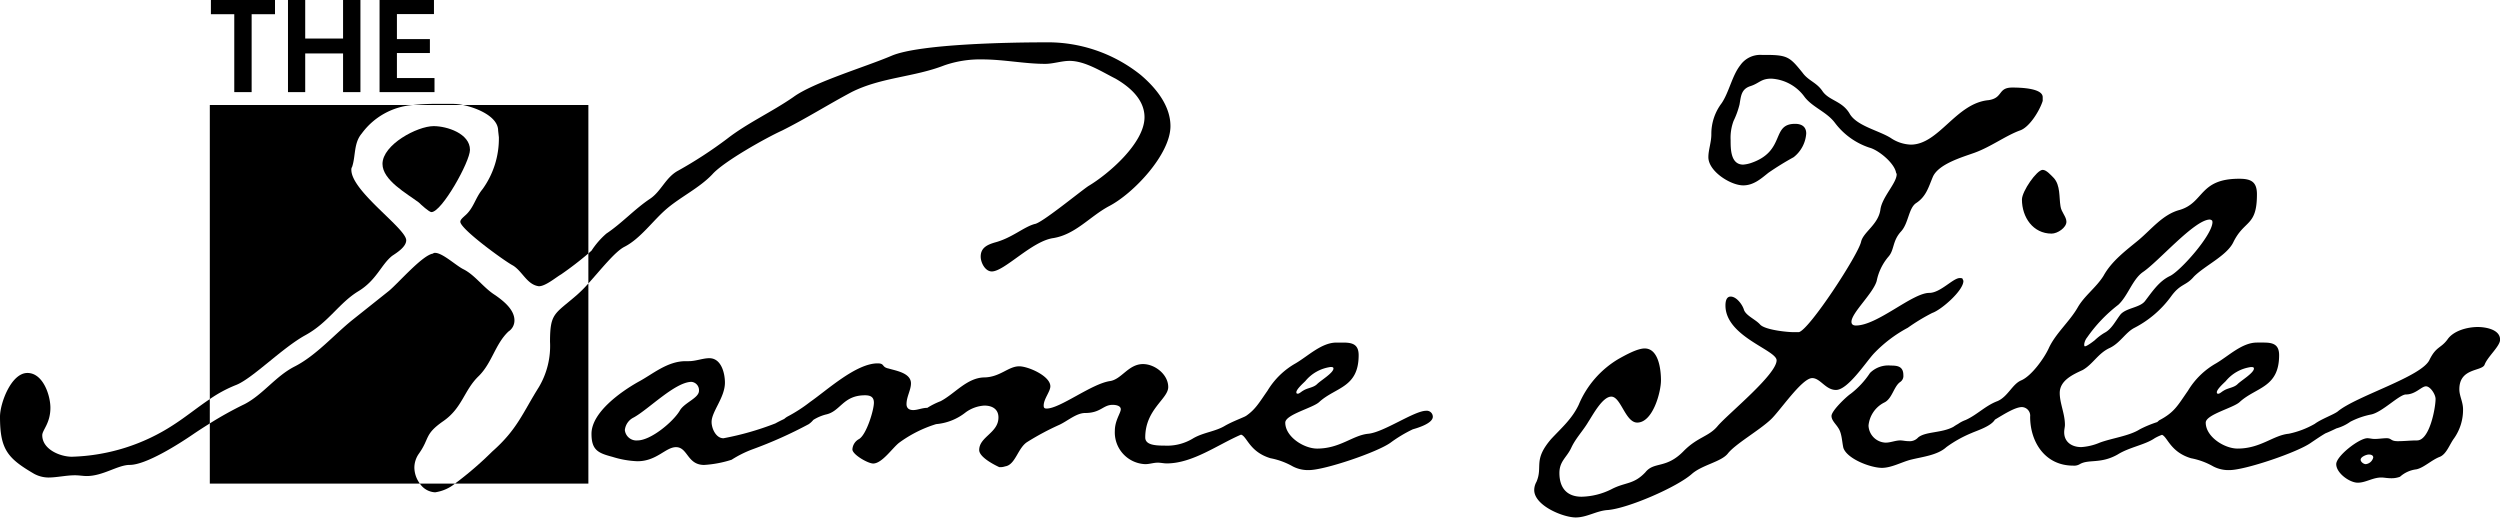 <svg xmlns="http://www.w3.org/2000/svg" width="389.632" height="80.656" id="logo" viewBox="0 0 389.632 80.656">
<style type="text/css">
#logo path {
fill: currentcolor;
}
</style>
	<g>
		<path d="M97.275,38.488c2.542-1.27,4.506-4.159,6.7-6.007s5.083-3.235,7.047-5.314c1.733-1.964,8.318-5.661,10.86-6.817,3.7-1.848,7.163-4.043,10.859-6.007,4.621-2.311,9.705-2.311,14.442-4.159a16.981,16.981,0,0,1,5.891-.924c3.35,0,6.586.693,9.82.693,1.271,0,2.542-.463,3.812-.463,2.427,0,5.084,1.734,7.164,2.773,2.194,1.271,4.505,3.235,4.505,6.008,0,4.044-5.661,8.9-8.78,10.744-1.5,1.04-7.278,5.776-8.318,5.892-1.733.462-3.581,2.195-6.239,2.888-1.155.347-2.194.809-2.194,2.2,0,.925.692,2.311,1.733,2.311,1.964,0,6.238-4.737,9.588-5.2,3.466-.577,5.661-3.35,8.665-4.968,3.812-1.964,9.589-8.087,9.589-12.477,0-3.235-2.312-6.007-4.622-7.971A23.176,23.176,0,0,0,162.78,6.6c-5.2,0-19.409.232-23.8,2.08-4.043,1.733-12.246,4.159-15.365,6.469-3.351,2.311-7.163,4.044-10.282,6.47a66.4,66.4,0,0,1-7.625,4.968c-1.964,1.04-2.657,3.235-4.391,4.39-2.425,1.617-4.389,3.812-6.816,5.43a12.74,12.74,0,0,0-2.31,2.657c-.162.149-.329.286-.493.43v4.681C93.624,42.05,95.805,39.267,97.275,38.488Z" fill="#030504"/>
		<path d="M70.7,16.192H68.277a34.041,34.041,0,0,0-3.931.176h7.82A7.689,7.689,0,0,0,70.7,16.192Z" fill="#030504"/>
		<path d="M67.816,76.728a6.382,6.382,0,0,0,3.1-1.36H65.436A3.028,3.028,0,0,0,67.816,76.728Z" fill="#030504"/>
		<path d="M27.034,66.215a30.476,30.476,0,0,1-15.828,4.968c-1.848,0-4.62-1.156-4.62-3.35,0-.809,1.27-1.849,1.27-4.275,0-1.964-1.155-5.43-3.581-5.43C1.733,58.128,0,62.865,0,64.944c0,5.083,1.155,6.47,5.315,8.9a4.771,4.771,0,0,0,2.194.578c1.387,0,2.773-.347,4.159-.347.694,0,1.271.116,1.849.116,2.542,0,4.853-1.734,6.7-1.734,2.542,0,7.625-3.234,9.821-4.736.87-.593,1.76-1.165,2.661-1.727V62.2C30.771,63.493,28.963,64.975,27.034,66.215Z" fill="#030504"/>
		<path d="M222.264,64.02c-1.849,0-6.585,3.351-9.012,3.581s-4.39,2.311-7.971,2.311c-2.08,0-4.968-1.849-4.968-4.043,0-1.271,4.39-2.311,5.314-3.235,2.542-2.311,6.123-2.195,6.123-7.279,0-1.732-1.04-1.964-2.426-1.964h-1.039c-2.311,0-4.391,2.08-6.355,3.235a12,12,0,0,0-4.39,4.275c-1.309,1.87-1.877,2.908-3.328,3.91-.082.044-.174.1-.249.133-1.039.463-1.964.809-3,1.387-1.5.924-3.351,1.04-4.968,1.964a7.748,7.748,0,0,1-4.505,1.155c-1.5,0-3-.116-3-1.271,0-4.39,3.582-6.007,3.582-7.856,0-1.964-2.081-3.581-3.929-3.581-2.31,0-3.35,2.426-5.2,2.657-2.888.462-7.74,4.275-9.819,4.275-.347,0-.463-.116-.463-.463,0-1.039,1.04-2.195,1.04-3,0-1.618-3.465-3.12-4.852-3.12-1.733,0-3,1.733-5.546,1.733-2.657.116-4.5,2.542-6.7,3.7a11.666,11.666,0,0,0-2.079,1.04c-.809,0-1.5.346-2.2.346s-1.041-.346-1.041-.923c0-1.156.694-2.2.694-3.235,0-1.618-2.311-1.965-3.466-2.311-1.156-.231-.578-.809-1.733-.809-3.351,0-7.856,4.159-10.513,6.008a23.7,23.7,0,0,1-3.581,2.31,3.112,3.112,0,0,0-.464.343c-.563.266-1.064.52-1.383.7a45.05,45.05,0,0,1-8.086,2.311c-1.156,0-1.848-1.5-1.848-2.542,0-1.617,2.079-3.813,2.079-6.123,0-1.5-.578-3.813-2.427-3.813-1.039,0-2.079.463-3.234.463h-.463c-2.888,0-5.2,2.079-7.393,3.234-2.657,1.5-7.278,4.737-7.278,8.087,0,2.542,1.039,3,3.234,3.582a14.735,14.735,0,0,0,3.928.693c3,0,4.39-2.195,6.008-2.195,1.849,0,1.733,2.772,4.389,2.772a17.463,17.463,0,0,0,4.275-.808,17.008,17.008,0,0,1,3.235-1.618,67.412,67.412,0,0,0,8.781-3.927,3.405,3.405,0,0,0,.718-.663,7.022,7.022,0,0,1,1.936-.839c2.311-.462,2.657-3,6.123-3,.808,0,1.386.231,1.386,1.155,0,1.155-1.155,4.968-2.31,5.661a1.956,1.956,0,0,0-1.04,1.617c0,.809,2.426,2.2,3.235,2.2,1.386,0,3-2.426,4.043-3.235A19.367,19.367,0,0,1,145.9,66.1a8.556,8.556,0,0,0,4.622-1.849,5.5,5.5,0,0,1,2.888-1.04c1.271,0,2.2.578,2.2,1.849,0,2.426-3,3-3,5.083,0,1.271,3.12,2.657,3.12,2.657a2.264,2.264,0,0,0,.924-.115c1.617-.232,1.964-2.888,3.465-3.813a41.221,41.221,0,0,1,4.969-2.657c1.27-.578,2.656-1.849,4.043-1.849,2.427,0,2.773-1.27,4.274-1.27.463,0,1.272.115,1.272.693s-.925,1.733-.925,3.35a4.943,4.943,0,0,0,4.737,5.2c.693,0,1.27-.231,1.964-.231.461,0,.924.116,1.386.116,4.038,0,7.968-2.937,11.577-4.483.924.234,1.293,2.684,4.593,3.674a11.3,11.3,0,0,1,3.466,1.271,5.1,5.1,0,0,0,2.541.577c2.426,0,10.629-2.772,12.708-4.274a21.248,21.248,0,0,1,3.466-2.08c.808-.231,3.119-.924,3.119-1.964A.943.943,0,0,0,222.264,64.02ZM203.433,59.4A6.164,6.164,0,0,1,207.36,57.2c.231,0,.462,0,.462.231,0,.693-1.964,1.849-2.541,2.426s-1.5.578-2.2,1.04c-.23.115-.577.462-.807.462s-.232-.116-.232-.231C202.046,60.67,203.085,59.746,203.433,59.4Zm-97.5,4.621c-1.04,1.733-4.5,4.621-6.585,4.621a1.813,1.813,0,0,1-1.964-1.617,2.468,2.468,0,0,1,1.387-1.964c2.31-1.271,6.47-5.546,9.011-5.546a1.3,1.3,0,0,1,1.156,1.387C108.938,62.056,106.626,62.749,105.933,64.02Z" fill="#030504"/>
		<path d="M292.023,55.124a20.857,20.857,0,0,1,5.315-4.043,30.2,30.2,0,0,1,3.812-2.31C302.537,48.309,306,45.3,306,43.8c0-.116-.115-.232-.115-.347-.116-.115-.231-.115-.462-.115-1.041,0-3,2.31-4.737,2.31-2.657,0-8.087,5.084-11.438,5.084-.346,0-.692-.116-.692-.579,0-1.385,3.35-4.389,3.928-6.353a8.385,8.385,0,0,1,1.848-3.813c.924-1.039.577-2.426,1.964-3.928,1.155-1.271,1.155-3.581,2.31-4.39,1.618-1.04,1.964-2.541,2.657-4.159.925-1.964,4.506-3,6.47-3.7,2.542-.924,4.852-2.657,7.047-3.466,1.5-.462,3.12-3.119,3.582-4.621v-.578c0-1.385-3.35-1.5-4.737-1.5-2.31,0-1.386,1.617-3.7,1.964-5.083.462-7.74,6.931-12.131,6.931a5.926,5.926,0,0,1-3.119-1.039c-1.848-1.156-5.2-1.849-6.354-3.7-1.155-2.08-3.234-2.08-4.274-3.582-.924-1.386-2.2-1.617-3.119-2.888-1.964-2.426-2.311-2.773-5.776-2.773h-.578a3.8,3.8,0,0,0-3.351,1.618c-1.271,1.617-1.732,4.159-2.888,5.892a7.906,7.906,0,0,0-1.617,4.852c0,1.271-.463,2.426-.463,3.581,0,2.2,3.467,4.39,5.43,4.39,1.618,0,2.773-1.039,3.928-1.964a44.919,44.919,0,0,1,3.928-2.426,5.134,5.134,0,0,0,1.964-3.7c0-1.039-.692-1.5-1.733-1.5-3.813,0-1.386,4.274-6.931,6.123a5.113,5.113,0,0,1-1.156.231c-1.963,0-1.963-2.427-1.963-3.813a7.476,7.476,0,0,1,.461-3,12.9,12.9,0,0,0,.924-2.541c.232-1.271.232-2.426,1.734-2.888,1.386-.462,1.617-1.156,3.235-1.156a6.863,6.863,0,0,1,5.2,2.888c1.271,1.618,3.466,2.311,4.737,4.044a11.079,11.079,0,0,0,5.314,3.813c1.386.346,3.813,2.31,4.159,3.812,0,.115.116.231.116.347,0,1.386-2.311,3.581-2.541,5.545-.348,2.31-2.658,3.466-3.005,4.968-.462,2.079-8.086,13.747-9.7,14.094h-.809c-1.04,0-4.389-.347-5.2-1.155-.694-.809-2.2-1.387-2.542-2.31-.231-.809-1.155-2.08-2.079-2.08-.694,0-.809.809-.809,1.386,0,4.852,7.971,6.932,7.971,8.549,0,2.195-7.393,8.2-9.126,10.167-1.387,1.732-3.12,1.732-5.315,3.928-2.773,2.888-4.621,1.617-6.007,3.35-1.849,1.964-3.12,1.5-5.315,2.657a10.924,10.924,0,0,1-4.621,1.155c-2.31,0-3.465-1.386-3.465-3.7,0-1.848,1.155-2.426,1.848-3.927s1.849-2.658,2.657-4.044c.693-1.04,2.2-3.928,3.581-3.928,1.5,0,2.195,4.044,4.043,4.044,2.427,0,3.7-4.737,3.7-6.585,0-1.618-.346-4.968-2.541-4.968-1.156,0-3,1.039-4.044,1.617a15.025,15.025,0,0,0-6.238,7.163c-1.039,2.195-2.657,3.581-4.275,5.314-2.888,3.35-1.27,4.275-2.31,6.7a2.635,2.635,0,0,0-.347,1.271c0,2.426,4.506,4.274,6.47,4.274,1.733,0,3.235-1.039,4.968-1.155,3.119-.231,10.859-3.581,13.169-5.661,1.618-1.387,4.506-1.848,5.546-3.119,1.156-1.5,4.852-3.582,6.7-5.314,1.387-1.271,4.854-6.47,6.47-6.47,1.272,0,2.081,1.848,3.7,1.848C287.98,60.785,290.752,56.511,292.023,55.124Z" fill="#030504"/>
		<path d="M315.125,31.094c0,2.773,1.733,5.315,4.621,5.315.924,0,2.311-.925,2.311-1.849,0-.808-.809-1.5-.924-2.426-.232-1.386,0-3.235-1.04-4.39-.462-.462-1.156-1.271-1.733-1.271C317.436,26.473,315.125,29.824,315.125,31.094Z" fill="#030504"/>
		<path d="M386.167,50.965c-1.617,0-3.812.578-4.736,1.964-1.04,1.387-1.734,1.04-2.773,3.12-1.155,2.657-11.437,5.661-14.327,8.087-.659.495-2.552,1.167-3.583,1.931A13.831,13.831,0,0,1,356.71,67.6c-2.426.232-4.39,2.311-7.972,2.311-2.079,0-4.967-1.849-4.967-4.043,0-1.271,4.39-2.311,5.314-3.235,2.541-2.311,6.123-2.195,6.123-7.279,0-1.732-1.04-1.964-2.426-1.964h-1.039c-2.311,0-4.391,2.08-6.355,3.235A12,12,0,0,0,341,60.9c-1.618,2.31-2.079,3.35-4.506,4.621-.085.086-.185.172-.287.261a18.116,18.116,0,0,0-2.713,1.125c-1.618,1.04-4.39,1.387-6.239,2.08a8.8,8.8,0,0,1-2.888.693c-1.5,0-2.657-.809-2.657-2.31,0-.463.115-.809.115-1.156,0-1.733-.809-3.35-.809-4.968,0-1.963,2.08-2.888,3.582-3.581,1.617-.924,2.426-2.657,4.275-3.466,1.616-.809,2.425-2.426,3.812-3.119a16.3,16.3,0,0,0,5.661-4.852c1.5-2.08,2.31-1.617,3.581-3.12,1.733-1.732,5.083-3.234,6.123-5.314,1.733-3.581,3.7-2.426,3.7-7.509,0-1.964-.924-2.426-2.773-2.426-6.239,0-5.43,3.7-9.242,4.852-2.657.693-4.391,3-6.47,4.736-1.964,1.618-4.158,3.235-5.429,5.546-1.156,1.848-3.005,3.119-4.044,4.968-1.271,2.194-3.465,4.043-4.506,6.354-.692,1.5-2.656,4.274-4.274,4.968-1.387.577-2.079,2.541-3.7,3.234-1.849.693-3.119,2.08-4.852,2.889-.018.011-.05.026-.071.038a5.055,5.055,0,0,0-1.231.636,6.864,6.864,0,0,0-.714.442c-1.834.993-4.332.708-5.491,1.656a1.774,1.774,0,0,1-1.5.578c-.463,0-.925-.116-1.272-.116-.808,0-1.5.347-2.31.347a2.768,2.768,0,0,1-2.657-2.657,4.5,4.5,0,0,1,2.426-3.582c1.271-.577,1.5-2.541,2.541-3.235a1.124,1.124,0,0,0,.463-1.039c0-1.387-.924-1.5-1.964-1.5a4.025,4.025,0,0,0-3.235,1.155,13.378,13.378,0,0,1-3,3.235c-.692.462-3,2.657-3,3.466,0,.693.694,1.271,1.04,1.848.578.809.578,2.08.809,3.12.578,1.733,4.274,3.119,6.007,3.119,1.5,0,3.12-.924,4.506-1.271,1.848-.462,4.158-.693,5.545-1.964a18.863,18.863,0,0,1,3.928-2.195c.886-.394,3.014-1.043,3.631-2.081,1.651-1,3.221-1.962,4.222-1.962a1.344,1.344,0,0,1,1.271,1.5c0,3.928,2.311,7.625,6.7,7.625a1.718,1.718,0,0,0,1.04-.231c1.386-.808,3.234,0,5.892-1.5,1.848-1.155,4.274-1.5,5.776-2.541a7.238,7.238,0,0,1,1.145-.53c.869.349,1.309,2.688,4.514,3.649a11.283,11.283,0,0,1,3.465,1.271,5.107,5.107,0,0,0,2.542.577c2.426,0,10.628-2.772,12.707-4.274.681-.454,1.46-1,2.241-1.454.492-.195,1.082-.47,1.717-.774a6.847,6.847,0,0,0,2.162-1.032,12.178,12.178,0,0,1,3.236-1.13c1.733-.347,4.39-3.12,5.43-3.12,1.5,0,2.425-1.27,3.119-1.27s1.5,1.27,1.5,1.964c0,1.386-.924,6.469-2.888,6.469-1.041,0-1.965.116-3.005.116-1.155,0-.924-.462-1.732-.462-.578,0-1.271.115-1.848.115-.463,0-.809-.115-1.156-.115-1.271,0-4.852,2.773-4.852,4.043,0,1.386,2.079,2.889,3.35,2.889s2.311-.809,3.7-.809c.347,0,.925.115,1.5.115a3.764,3.764,0,0,0,1.387-.231,4.625,4.625,0,0,1,2.54-1.155c1.157-.231,2.427-1.5,3.7-1.964,1.04-.462,1.5-1.964,2.2-2.888a7.706,7.706,0,0,0,1.386-4.506c0-1.155-.577-2.079-.577-3.119,0-3.35,3.465-2.773,3.928-3.812.461-1.271,2.425-2.889,2.425-3.929C389.632,51.312,387.322,50.965,386.167,50.965ZM346.89,59.4a6.166,6.166,0,0,1,3.928-2.195c.231,0,.462,0,.462.231,0,.693-1.964,1.849-2.542,2.426s-1.5.578-2.2,1.04c-.23.115-.578.462-.808.462s-.231-.116-.231-.231C345.5,60.67,346.543,59.746,346.89,59.4Zm-21.6-6.816a23,23,0,0,1,4.852-5.083c1.5-1.387,2.2-3.929,3.813-5.084,2.426-1.617,7.971-8.087,10.4-8.2a.57.57,0,0,1,.346.115s.117,0,.117.347c-.117,2.079-4.969,7.509-6.585,8.318-1.733.809-2.773,2.426-3.929,3.928-.808,1.04-2.888,1.04-3.813,2.079-.807,1.04-1.385,2.311-2.541,2.889a8.722,8.722,0,0,0-1.5,1.155c-1.04.808-1.386.924-1.5.924s-.117-.116-.117-.346A2.179,2.179,0,0,1,325.289,52.583Zm43.433,19.755c-.346,0-.809-.346-.809-.693,0-.462.924-.809,1.271-.809s.693.116.693.462A1.356,1.356,0,0,1,368.722,72.338Z" fill="#030504"/>
		<path d="M91.7,44.177A20.223,20.223,0,0,1,89.881,46c-3.466,3-4.158,2.773-4.158,7.278a12.555,12.555,0,0,1-1.734,7.047c-2.541,4.043-3.35,6.585-7.278,10.051a53.952,53.952,0,0,1-5.8,4.994H91.7Z" fill="#030504"/>
		<path d="M67.585,19.657c-2.542,0-7.972,2.888-7.972,5.892,0,2.542,3.812,4.621,5.661,6.008.346.346,1.617,1.5,1.964,1.5,1.617,0,6.008-7.855,6.008-9.7C73.246,20.812,69.664,19.657,67.585,19.657Z" fill="#030504"/>
		<path d="M77.635,20.35l.116,1.04a13.464,13.464,0,0,1-2.541,8.087c-1.156,1.387-1.387,3-2.773,4.159-.232.231-.694.578-.694.924,0,1.156,7.047,6.239,8.2,6.817,1.5.924,2.195,3,4.043,3.235,1.04,0,2.658-1.387,3.467-1.849A53.507,53.507,0,0,0,91.7,39.5V16.368H72.166C74.444,16.835,77.635,18.22,77.635,20.35Z" fill="#030504"/>
		<path d="M65.274,70.721c1.733-2.426.809-3,3.812-5.084s3.234-4.852,5.546-7.047c2.079-2.079,2.542-4.967,4.621-6.931a2.036,2.036,0,0,0,.924-1.733c0-1.733-1.848-3.12-3-3.928-1.849-1.156-3.12-3.12-4.969-4.044-1.155-.577-3.234-2.541-4.389-2.541a.43.43,0,0,0-.348.115c-1.616.231-5.313,4.505-6.816,5.776l-5.66,4.506c-2.889,2.31-5.661,5.545-9.011,7.278-3,1.5-4.969,4.39-7.857,5.893A56.325,56.325,0,0,0,32.7,65.99v9.378H65.436a4.282,4.282,0,0,1-.856-2.452A3.8,3.8,0,0,1,65.274,70.721Z" fill="#030504"/>
		<path d="M47.6,52.236c3.581-1.964,5.2-4.968,8.2-6.816,2.889-1.733,3.582-4.159,5.315-5.545.692-.462,2.195-1.387,2.195-2.427,0-1.848-8.549-7.624-8.549-10.975a.7.7,0,0,1,.115-.462c.578-1.733.231-3.7,1.5-5.2a10.9,10.9,0,0,1,7.968-4.444H32.7V62.2a20.25,20.25,0,0,1,4.155-2.224C39.4,58.937,44.017,54.2,47.6,52.236Z" fill="#030504"/>
	</g>
	<g>
		<path d="M42.86,0V2.215H39.218V14.357H36.512V2.215H32.87V0Z" fill="#1a1818"/>
		<path d="M53.468,0h2.706V14.357H53.468V8.329h-5.9v6.028H44.883V0h2.685V6.007h5.9Z" fill="#1a1818"/>
		<path d="M61.861,12.164h5.858v2.193H59.156V0h8.478V2.194H61.861v3.9H67V8.265H61.861Z" fill="#1a1818"/>
	</g>
</svg>

